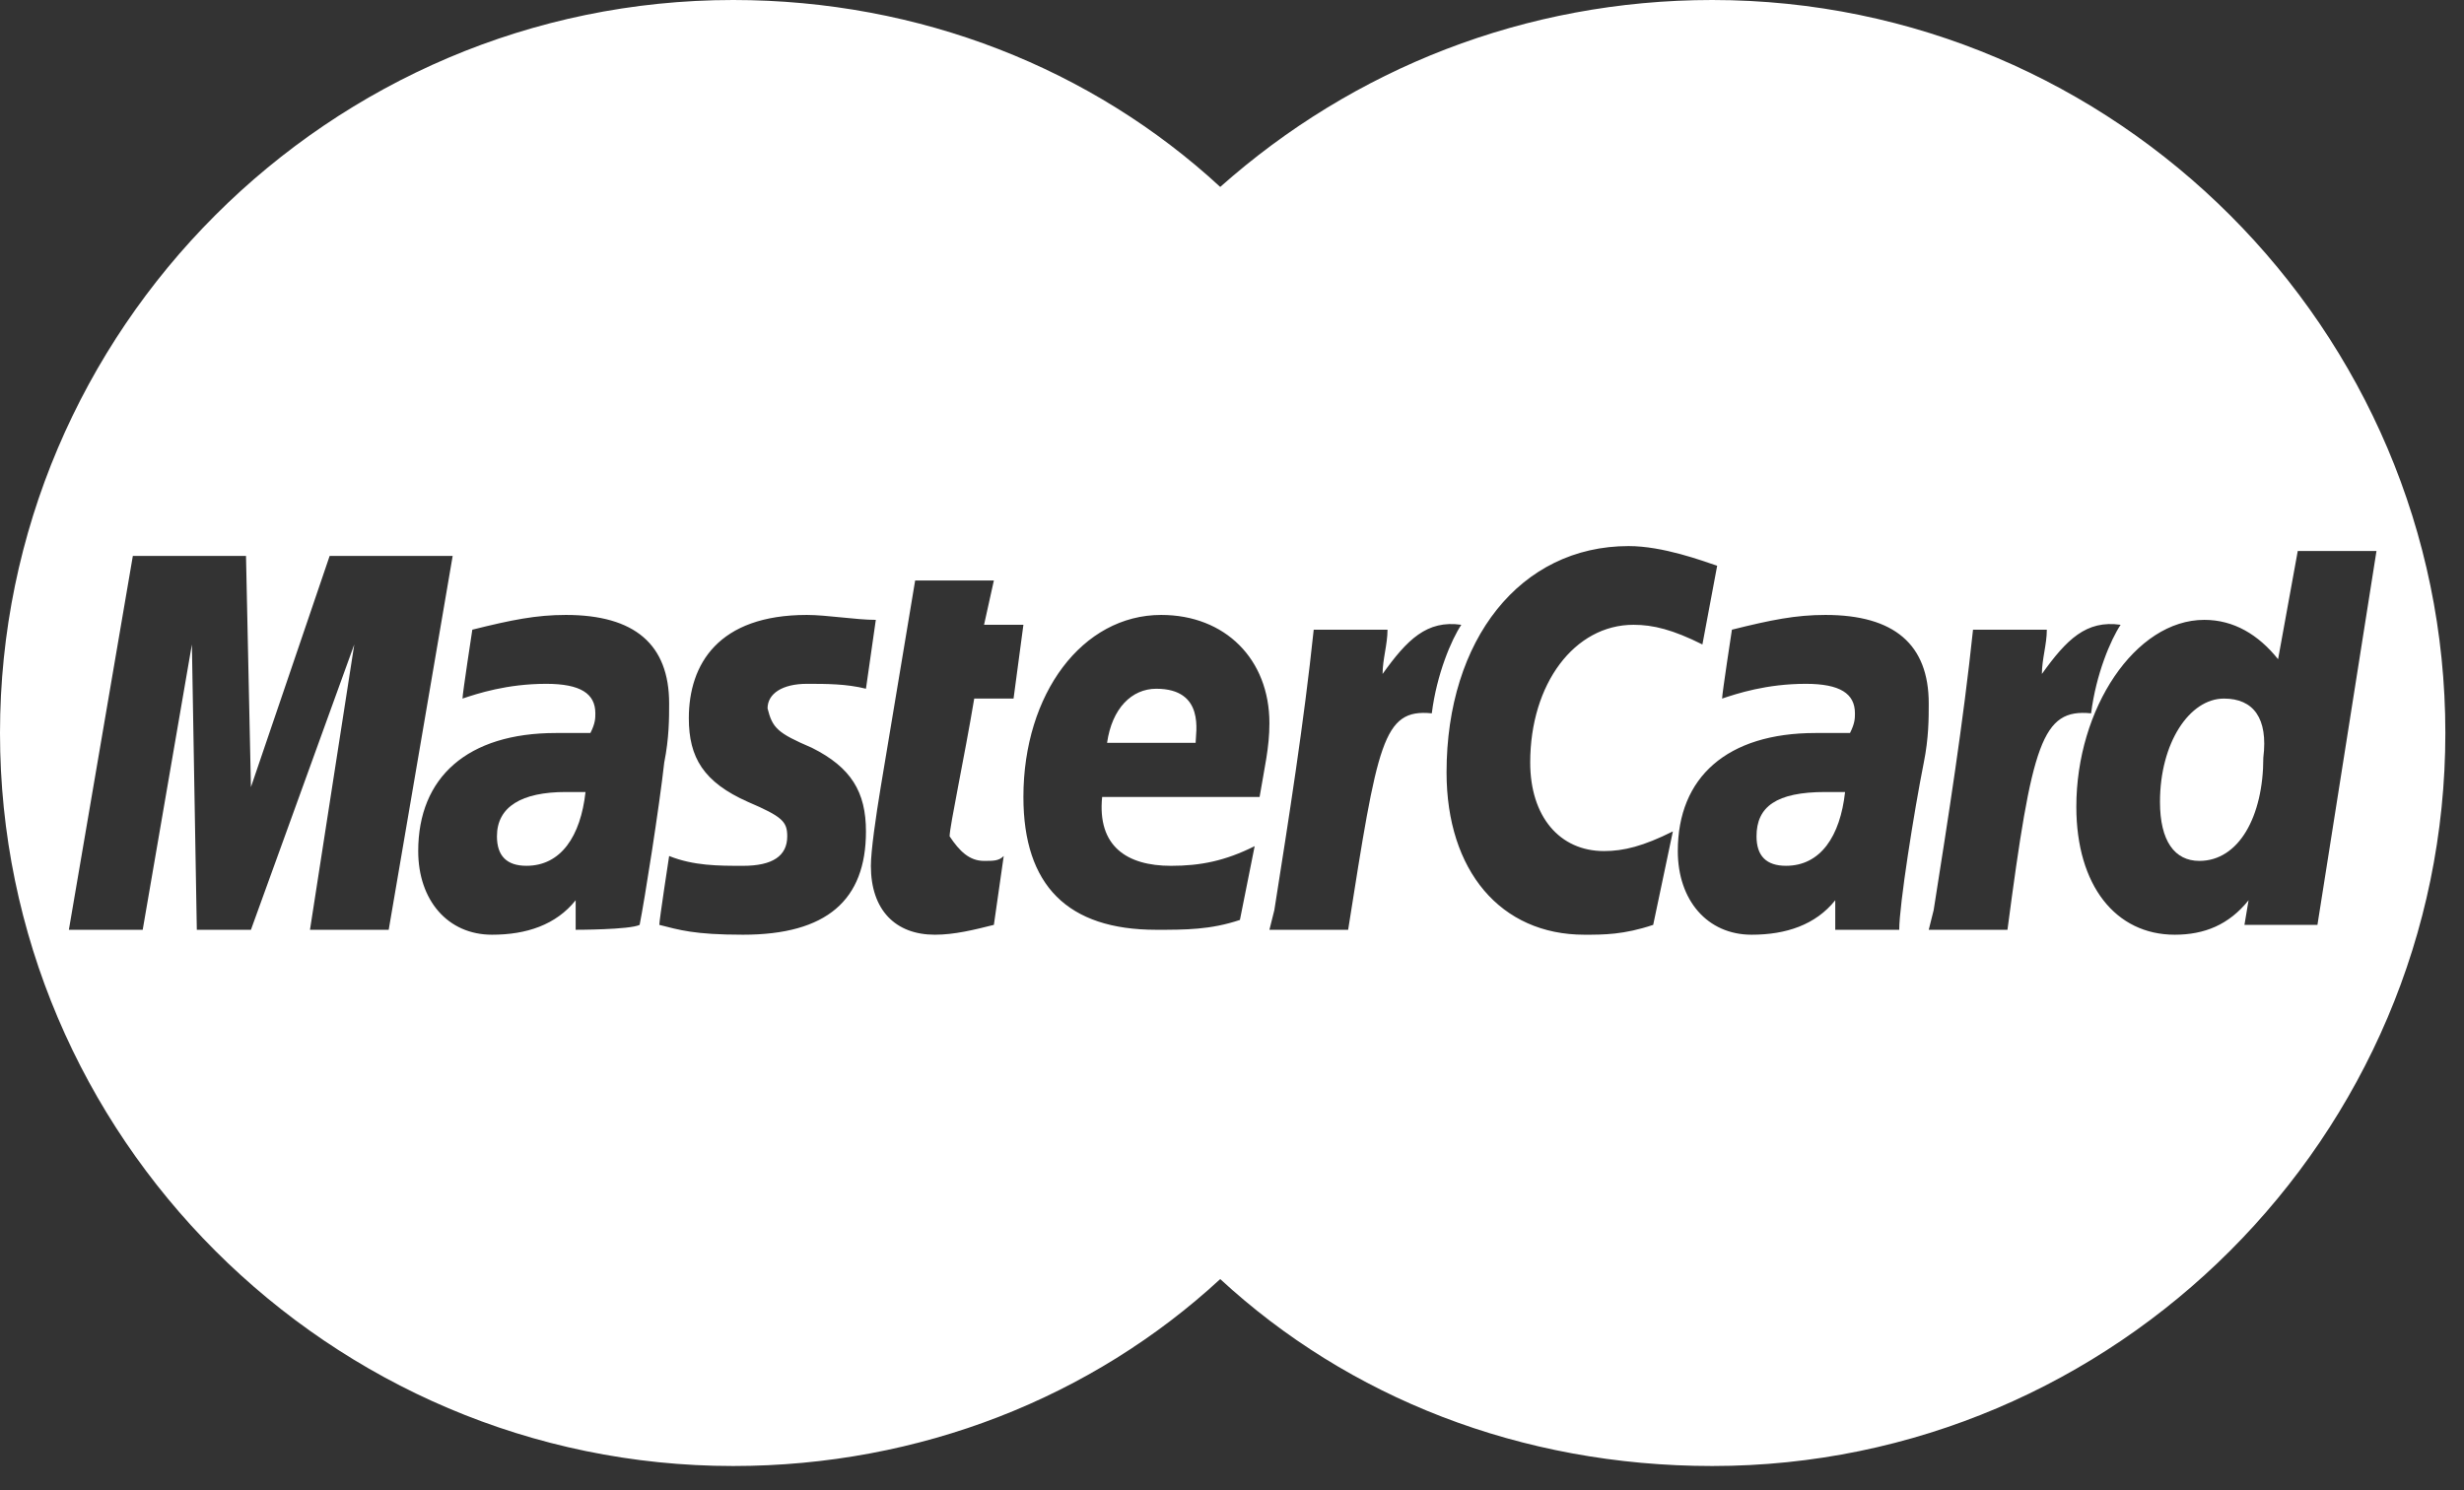 <svg width="81" height="49" viewBox="0 0 81 49" fill="none" xmlns="http://www.w3.org/2000/svg">
<rect x="0" y="0" width="81" height="49" fill="#333333" stroke="none"/>
<path d="M16.336 27.496C16.336 28.143 16.66 28.466 17.307 28.466C18.439 28.466 19.086 27.496 19.248 26.04C18.924 26.04 18.924 26.04 18.601 26.04C17.145 26.04 16.336 26.525 16.336 27.496Z" fill="white"/>
<path d="M57.743 27.496C57.743 28.143 58.066 28.466 58.713 28.466C59.846 28.466 60.493 27.496 60.654 26.04C60.331 26.04 60.331 26.04 60.007 26.04C58.39 26.04 57.743 26.525 57.743 27.496Z" fill="white"/>
<path d="M38.01 22.645C37.201 22.645 36.554 23.291 36.393 24.424H39.304C39.304 24.1 39.627 22.645 38.01 22.645Z" fill="white"/>
<path d="M73.109 22.968C71.977 22.968 71.006 24.423 71.006 26.364C71.006 27.658 71.491 28.305 72.3 28.305C73.594 28.305 74.403 26.85 74.403 24.909C74.564 23.615 74.079 22.968 73.109 22.968Z" fill="white"/>
<path d="M56.287 0C50.141 0 44.48 2.264 40.113 6.146C35.907 2.264 30.246 0 24.1 0C10.837 0 0 10.837 0 24.1C0 37.363 10.837 48.2 24.1 48.2C30.246 48.2 35.907 45.936 40.113 42.054C44.318 45.936 49.979 48.2 56.287 48.2C69.55 48.2 80.387 37.363 80.387 24.1C80.387 10.837 69.55 0 56.287 0ZM10.19 30.57L11.646 21.189L8.249 30.57H6.47L6.308 21.189L4.691 30.57H2.264L4.367 18.277H8.087L8.249 25.879L10.837 18.277H14.881L12.778 30.57H10.19ZM18.924 30.57V29.599C18.277 30.408 17.307 30.732 16.174 30.732C14.719 30.732 13.748 29.599 13.748 27.982C13.748 25.556 15.366 24.1 18.277 24.1C18.601 24.1 18.924 24.1 19.409 24.1C19.571 23.777 19.571 23.615 19.571 23.453C19.571 22.806 19.086 22.483 17.954 22.483C16.66 22.483 15.689 22.806 15.204 22.968C15.204 22.806 15.527 20.703 15.527 20.703C16.821 20.38 17.63 20.218 18.601 20.218C20.865 20.218 21.997 21.189 21.997 23.13C21.997 23.615 21.997 24.262 21.836 25.07C21.674 26.526 21.189 29.599 21.027 30.408C20.703 30.57 18.924 30.57 18.924 30.57ZM26.688 24.585C27.982 25.232 28.467 26.041 28.467 27.335C28.467 29.599 27.173 30.732 24.424 30.732C22.806 30.732 22.321 30.57 21.674 30.408C21.674 30.246 21.997 28.144 21.997 28.144C22.806 28.467 23.615 28.467 24.424 28.467C25.394 28.467 25.879 28.144 25.879 27.497C25.879 27.011 25.718 26.85 24.585 26.364C23.13 25.717 22.644 24.909 22.644 23.615C22.644 21.835 23.615 20.218 26.526 20.218C27.173 20.218 28.144 20.38 28.791 20.38L28.467 22.644C27.82 22.483 27.173 22.483 26.526 22.483C25.718 22.483 25.232 22.806 25.232 23.291C25.394 23.938 25.556 24.1 26.688 24.585ZM32.349 28.305C32.672 28.305 32.834 28.305 32.996 28.144L32.672 30.408C32.026 30.57 31.378 30.732 30.732 30.732C29.438 30.732 28.629 29.923 28.629 28.467C28.629 27.982 28.791 26.85 28.952 25.879C29.114 24.909 30.084 19.086 30.084 19.086H32.672L32.349 20.542H33.643L33.319 22.968H32.026C31.702 24.909 31.217 27.173 31.217 27.497C31.54 27.982 31.864 28.305 32.349 28.305ZM38.495 28.467C39.466 28.467 40.275 28.305 41.245 27.82L40.76 30.246C39.789 30.57 38.981 30.57 38.01 30.57C35.099 30.57 33.643 29.114 33.643 26.203C33.643 22.806 35.584 20.218 38.172 20.218C40.275 20.218 41.73 21.674 41.73 23.776C41.73 24.585 41.568 25.232 41.407 26.203H36.231C36.069 27.82 37.04 28.467 38.495 28.467ZM44.318 30.57H41.73L41.892 29.923C42.377 26.85 42.862 23.776 43.186 20.703H45.612C45.612 21.189 45.45 21.674 45.45 22.159C46.259 21.027 46.906 20.38 48.038 20.542C47.715 21.027 47.23 22.159 47.068 23.453C45.45 23.291 45.289 24.424 44.318 30.57ZM54.346 30.408C53.376 30.732 52.729 30.732 52.082 30.732C49.332 30.732 47.553 28.629 47.553 25.394C47.553 21.027 49.979 17.954 53.538 17.954C54.67 17.954 55.964 18.439 56.449 18.601L55.964 21.189C54.993 20.703 54.346 20.542 53.699 20.542C51.758 20.542 50.303 22.483 50.303 25.07C50.303 26.85 51.273 27.982 52.729 27.982C53.376 27.982 54.023 27.82 54.993 27.335L54.346 30.408ZM62.434 30.57C62.11 30.57 60.331 30.57 60.331 30.57V29.599C59.684 30.408 58.713 30.732 57.581 30.732C56.126 30.732 55.155 29.599 55.155 27.982C55.155 25.556 56.773 24.1 59.684 24.1C60.008 24.1 60.331 24.1 60.816 24.1C60.978 23.777 60.978 23.615 60.978 23.453C60.978 22.806 60.493 22.483 59.361 22.483C58.066 22.483 57.096 22.806 56.611 22.968C56.611 22.806 56.934 20.703 56.934 20.703C58.228 20.38 59.037 20.218 60.007 20.218C62.272 20.218 63.404 21.189 63.404 23.13C63.404 23.615 63.404 24.262 63.242 25.07C62.919 26.688 62.434 29.761 62.434 30.57ZM65.992 30.57H63.404L63.566 29.923C64.051 26.85 64.536 23.776 64.86 20.703H67.286C67.286 21.189 67.124 21.674 67.124 22.159C67.933 21.027 68.58 20.38 69.712 20.542C69.389 21.027 68.903 22.159 68.742 23.453C67.124 23.291 66.801 24.424 65.992 30.57ZM73.756 30.57L73.918 29.599C73.27 30.408 72.462 30.732 71.491 30.732C69.55 30.732 68.256 29.114 68.256 26.526C68.256 23.291 70.197 20.38 72.462 20.38C73.432 20.38 74.241 20.865 74.888 21.674L75.535 18.116H78.123L76.182 30.408H73.756V30.57Z" fill="white"/>
</svg>
